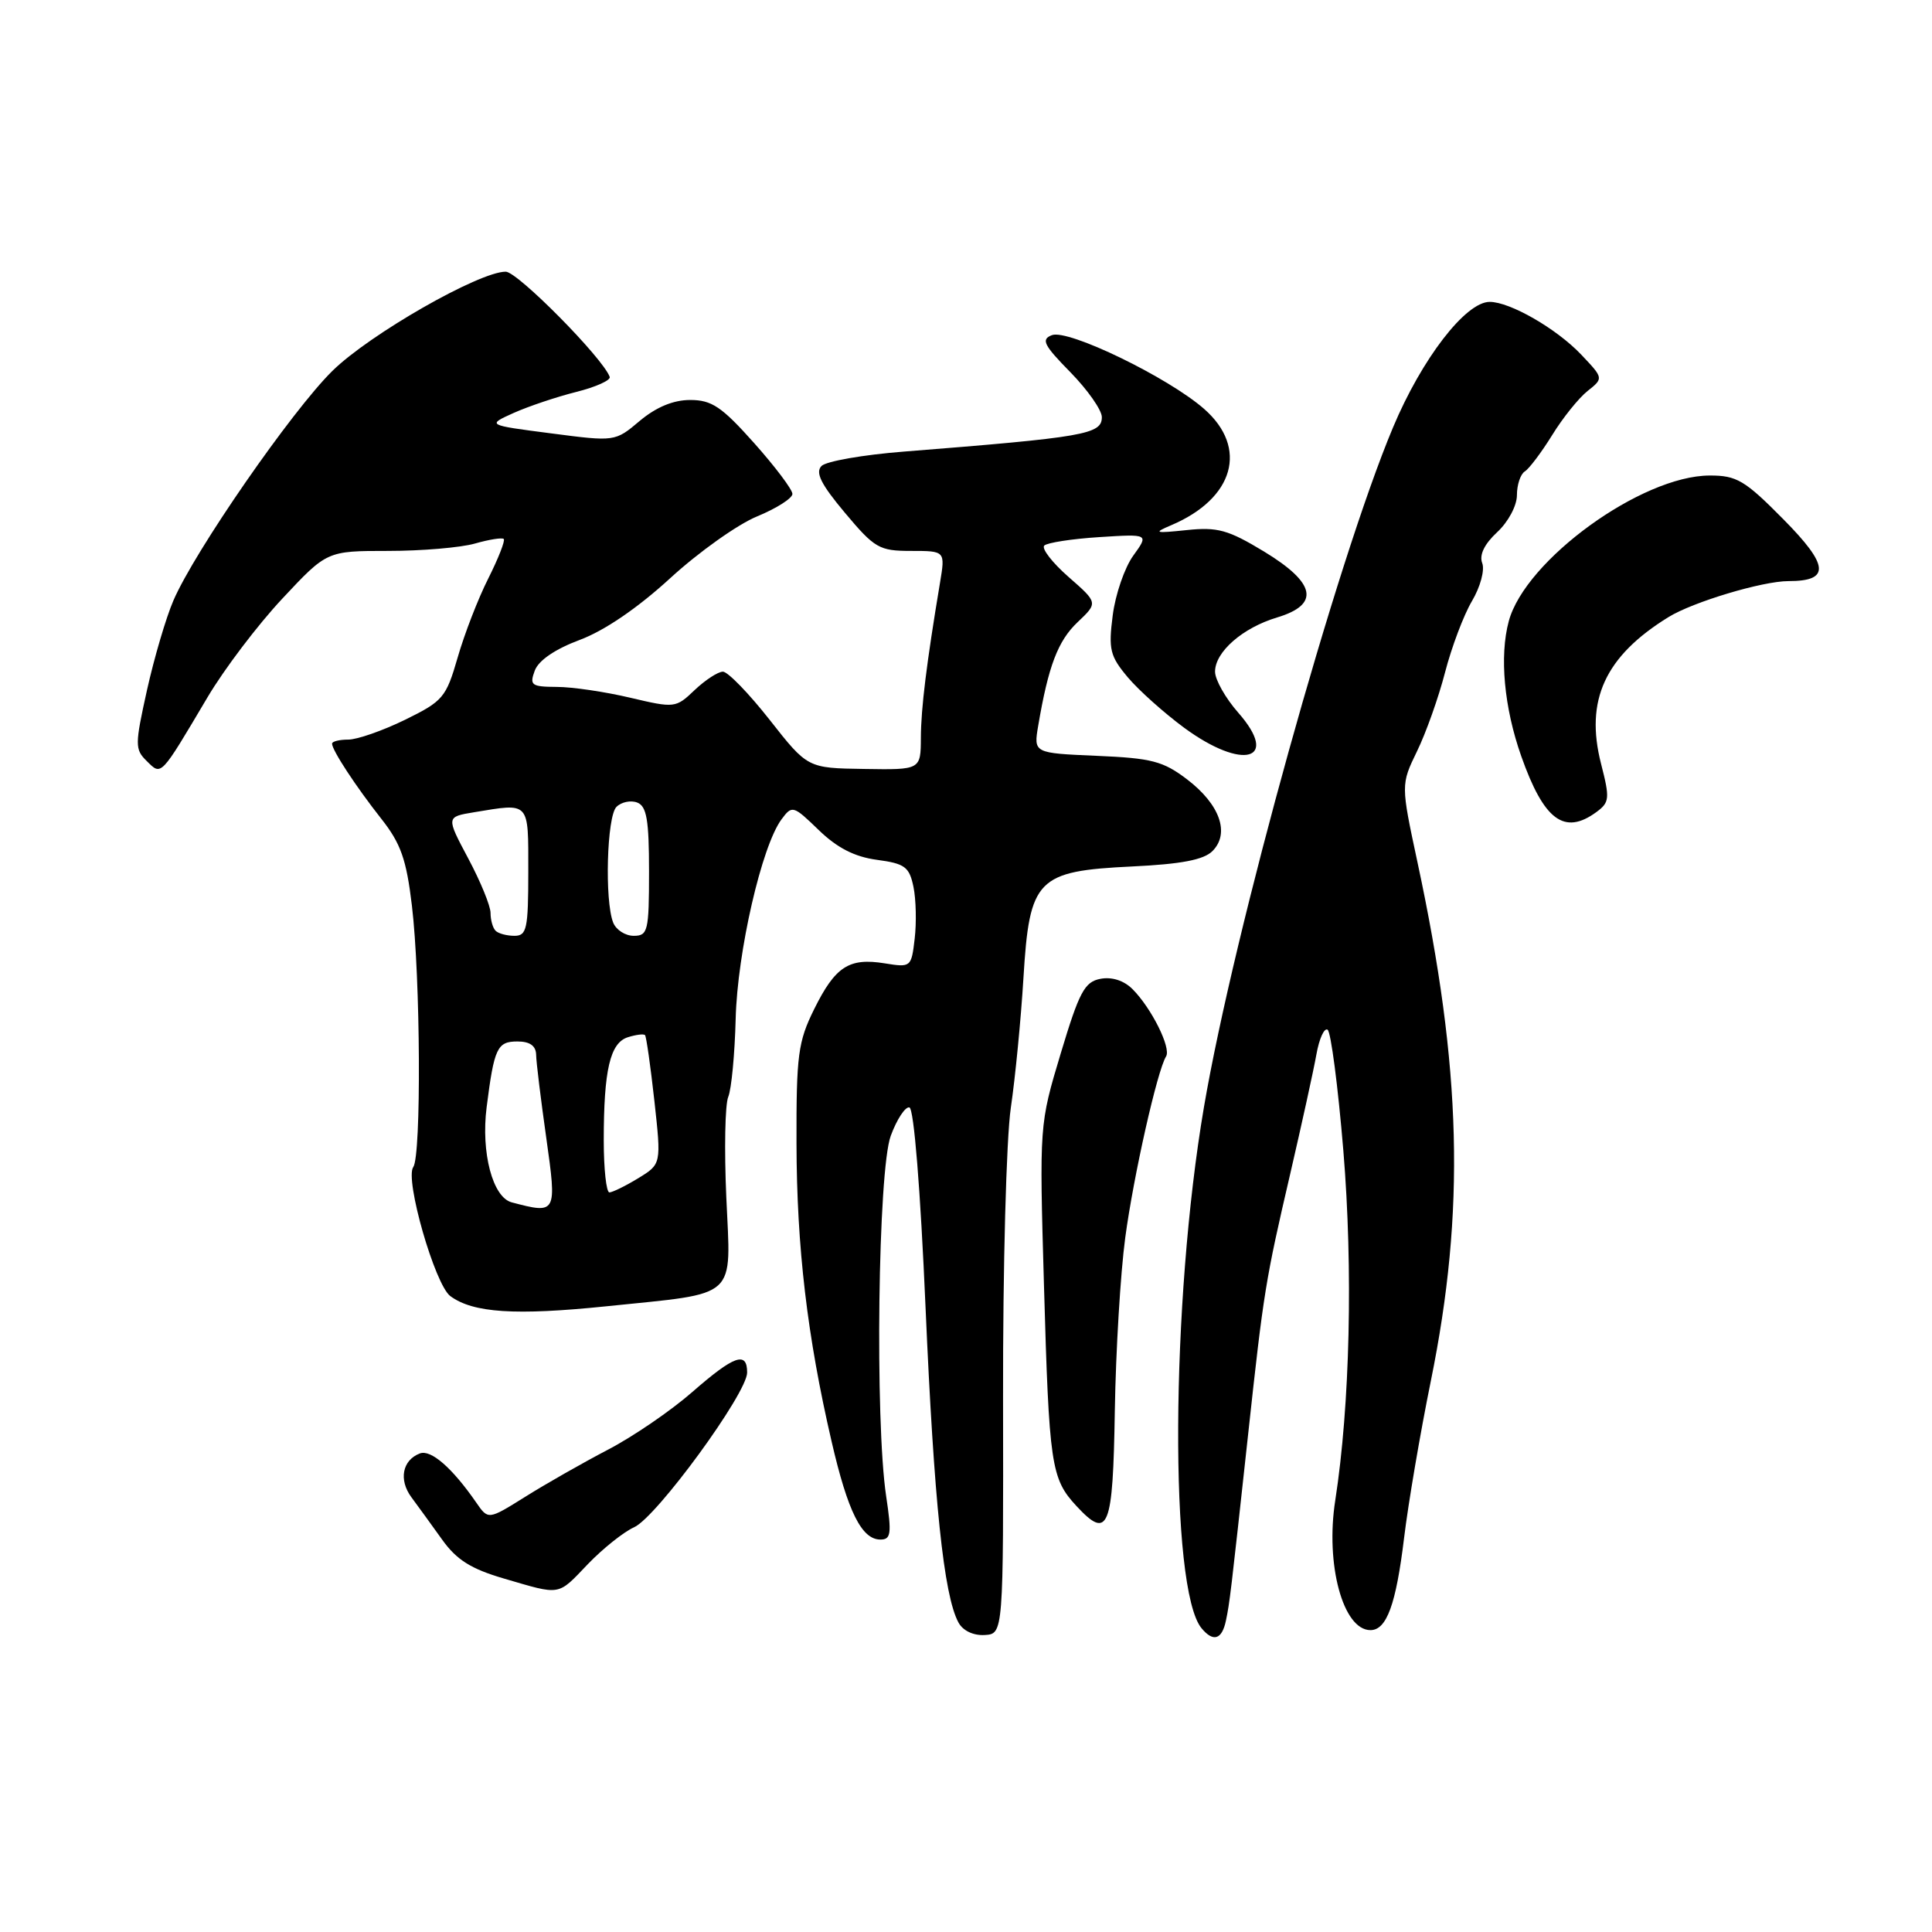 <?xml version="1.0" encoding="UTF-8" standalone="no"?>
<!DOCTYPE svg PUBLIC "-//W3C//DTD SVG 1.1//EN" "http://www.w3.org/Graphics/SVG/1.1/DTD/svg11.dtd" >
<svg xmlns="http://www.w3.org/2000/svg" xmlns:xlink="http://www.w3.org/1999/xlink" version="1.1" viewBox="0 0 256 256">
 <g >
 <path fill="currentColor"
d=" M 132.91 185.28 C 132.88 167.88 133.34 150.84 133.94 146.78 C 134.53 142.78 135.28 135.05 135.61 129.61 C 136.41 116.41 137.38 115.42 150.04 114.81 C 156.53 114.50 159.49 113.93 160.65 112.78 C 163.00 110.43 161.65 106.60 157.32 103.29 C 154.12 100.85 152.61 100.46 145.30 100.15 C 136.95 99.79 136.95 99.79 137.57 96.15 C 138.91 88.25 140.18 84.91 142.79 82.44 C 145.50 79.87 145.50 79.87 141.58 76.44 C 139.43 74.55 137.98 72.68 138.37 72.29 C 138.76 71.91 142.04 71.40 145.66 71.17 C 152.24 70.75 152.24 70.75 150.16 73.63 C 149.02 75.21 147.79 78.77 147.44 81.55 C 146.86 86.05 147.08 86.94 149.44 89.75 C 150.90 91.48 154.27 94.49 156.93 96.45 C 164.70 102.15 169.63 100.76 164.08 94.44 C 162.38 92.51 161.00 90.06 161.00 89.00 C 161.00 86.38 164.65 83.19 169.21 81.82 C 174.94 80.10 174.37 77.26 167.49 73.08 C 162.73 70.20 161.33 69.81 157.24 70.24 C 152.99 70.68 152.78 70.62 155.20 69.59 C 163.53 66.05 165.43 59.34 159.56 54.19 C 154.80 50.01 141.54 43.58 139.38 44.41 C 137.92 44.97 138.29 45.72 141.83 49.32 C 144.12 51.66 146.00 54.34 146.00 55.27 C 146.00 57.55 143.76 57.94 119.75 59.84 C 114.38 60.26 109.48 61.12 108.86 61.74 C 108.00 62.60 108.78 64.16 111.95 67.94 C 115.90 72.65 116.50 73.00 120.72 73.00 C 125.26 73.00 125.26 73.00 124.55 77.25 C 122.77 87.91 122.04 93.82 122.02 97.75 C 122.00 102.01 122.00 102.01 114.51 101.89 C 107.01 101.78 107.01 101.78 101.99 95.39 C 99.23 91.88 96.44 89.00 95.79 89.00 C 95.14 89.00 93.46 90.10 92.05 91.43 C 89.54 93.83 89.40 93.84 83.50 92.45 C 80.20 91.67 75.83 91.02 73.78 91.02 C 70.41 91.00 70.14 90.80 70.86 88.86 C 71.36 87.51 73.55 86.01 76.82 84.79 C 80.09 83.57 84.49 80.57 88.81 76.61 C 92.56 73.17 97.73 69.49 100.31 68.43 C 102.88 67.37 104.99 66.03 105.00 65.45 C 105.00 64.87 102.71 61.83 99.92 58.70 C 95.63 53.89 94.31 53.00 91.45 53.00 C 89.22 53.00 86.96 53.94 84.78 55.76 C 81.50 58.53 81.50 58.53 73.00 57.42 C 64.50 56.32 64.50 56.32 68.08 54.71 C 70.05 53.83 73.78 52.58 76.37 51.93 C 78.96 51.28 80.95 50.38 80.79 49.94 C 79.89 47.44 68.58 36.00 67.01 36.00 C 63.48 36.00 48.95 44.31 44.04 49.15 C 38.66 54.44 25.77 73.06 22.97 79.59 C 22.00 81.84 20.43 87.17 19.48 91.43 C 17.87 98.70 17.86 99.29 19.44 100.84 C 21.42 102.79 21.19 103.03 27.50 92.39 C 29.70 88.67 34.16 82.79 37.41 79.32 C 43.32 73.00 43.32 73.00 51.42 73.00 C 55.87 73.00 61.06 72.56 62.94 72.02 C 64.83 71.48 66.54 71.21 66.75 71.42 C 66.96 71.63 66.04 73.98 64.70 76.65 C 63.35 79.32 61.53 84.03 60.64 87.13 C 59.11 92.43 58.70 92.91 53.66 95.38 C 50.71 96.82 47.33 98.00 46.15 98.00 C 44.97 98.00 44.00 98.24 44.00 98.54 C 44.00 99.41 47.15 104.21 50.53 108.50 C 53.11 111.77 53.85 113.87 54.58 120.00 C 55.72 129.54 55.84 153.14 54.76 154.64 C 53.61 156.24 57.63 170.23 59.67 171.74 C 62.69 173.97 68.28 174.33 80.35 173.09 C 98.03 171.26 96.84 172.35 96.24 158.65 C 95.96 152.33 96.07 146.33 96.50 145.33 C 96.92 144.32 97.36 139.68 97.48 135.00 C 97.70 126.16 100.93 112.09 103.56 108.56 C 104.96 106.67 105.11 106.72 108.49 109.99 C 110.93 112.35 113.23 113.53 116.19 113.93 C 119.91 114.43 120.49 114.86 121.04 117.52 C 121.38 119.18 121.45 122.27 121.20 124.38 C 120.76 128.16 120.70 128.21 117.24 127.65 C 112.50 126.88 110.68 128.06 107.88 133.72 C 105.75 138.02 105.51 139.80 105.54 151.50 C 105.57 165.27 106.96 177.07 110.19 191.00 C 112.34 200.31 114.18 204.00 116.66 204.00 C 118.06 204.00 118.17 203.23 117.42 198.25 C 115.92 188.21 116.34 155.07 118.03 150.50 C 118.84 148.30 119.96 146.61 120.50 146.74 C 121.10 146.88 121.96 157.60 122.64 173.24 C 123.76 199.00 125.05 211.36 126.99 214.97 C 127.57 216.07 128.96 216.73 130.46 216.65 C 132.96 216.50 132.96 216.50 132.91 185.28 Z  M 162.44 214.75 C 162.95 212.31 163.05 211.48 165.39 190.00 C 167.44 171.10 167.68 169.65 170.97 155.50 C 172.50 148.90 174.06 141.80 174.43 139.72 C 174.80 137.64 175.46 136.17 175.91 136.44 C 176.35 136.71 177.29 143.92 178.00 152.46 C 179.30 168.16 178.88 186.21 176.93 198.80 C 175.60 207.29 177.96 216.00 181.59 216.00 C 183.74 216.00 184.98 212.60 186.05 203.77 C 186.60 199.22 188.19 189.88 189.59 183.00 C 194.18 160.43 193.69 141.58 187.82 114.24 C 185.62 103.97 185.62 103.97 187.76 99.55 C 188.95 97.12 190.62 92.41 191.48 89.08 C 192.34 85.76 193.94 81.51 195.04 79.65 C 196.15 77.78 196.76 75.53 196.40 74.61 C 195.99 73.53 196.69 72.09 198.38 70.52 C 199.85 69.16 201.00 67.01 201.00 65.61 C 201.00 64.24 201.47 62.83 202.04 62.47 C 202.61 62.12 204.24 59.96 205.66 57.67 C 207.07 55.37 209.19 52.74 210.36 51.81 C 212.49 50.12 212.49 50.12 209.50 46.97 C 206.24 43.54 200.08 40.00 197.39 40.00 C 194.20 40.00 188.39 47.55 184.58 56.64 C 177.13 74.38 163.51 123.36 159.53 146.69 C 155.12 172.53 154.94 210.57 159.21 215.75 C 160.76 217.62 161.91 217.27 162.44 214.75 Z  M 77.90 207.25 C 79.88 205.19 82.64 202.99 84.02 202.37 C 86.99 201.05 99.00 184.61 99.00 181.87 C 99.00 178.99 97.28 179.60 91.72 184.46 C 88.92 186.91 83.90 190.35 80.56 192.09 C 77.23 193.83 72.29 196.64 69.60 198.33 C 64.69 201.40 64.69 201.40 63.10 199.09 C 59.92 194.49 57.09 192.03 55.63 192.59 C 53.31 193.48 52.81 196.08 54.51 198.39 C 55.37 199.55 57.20 202.07 58.58 204.00 C 60.50 206.69 62.41 207.89 66.79 209.17 C 74.41 211.40 73.83 211.50 77.90 207.25 Z  M 147.72 186.92 C 147.85 178.99 148.47 168.68 149.10 164.00 C 150.20 155.80 153.34 141.87 154.51 139.98 C 155.21 138.86 152.57 133.57 150.06 131.06 C 148.92 129.92 147.32 129.41 145.81 129.70 C 143.71 130.10 143.00 131.44 140.55 139.59 C 137.72 149.01 137.72 149.01 138.33 170.26 C 139.01 194.20 139.27 195.92 142.63 199.55 C 146.87 204.12 147.47 202.63 147.72 186.92 Z  M 211.52 107.61 C 213.28 106.32 213.33 105.81 212.15 101.21 C 209.99 92.79 212.67 86.96 221.08 81.77 C 224.33 79.76 233.54 77.00 236.98 77.00 C 242.55 77.00 242.38 74.94 236.29 68.79 C 231.19 63.63 230.12 63.00 226.53 63.01 C 217.51 63.03 202.10 74.21 199.92 82.31 C 198.67 86.94 199.30 93.76 201.57 100.19 C 204.57 108.69 207.28 110.71 211.52 107.61 Z  M 67.81 159.32 C 65.28 158.66 63.72 152.73 64.48 146.72 C 65.48 138.84 65.88 138.00 68.57 138.00 C 70.20 138.00 71.01 138.57 71.04 139.75 C 71.05 140.71 71.66 145.66 72.38 150.75 C 73.80 160.83 73.77 160.89 67.81 159.32 Z  M 80.00 151.12 C 80.00 141.77 80.84 138.19 83.19 137.44 C 84.27 137.10 85.29 136.97 85.47 137.16 C 85.64 137.35 86.20 141.27 86.71 145.88 C 87.63 154.25 87.63 154.25 84.57 156.12 C 82.88 157.15 81.16 157.99 80.75 158.00 C 80.34 158.00 80.00 154.91 80.00 151.12 Z  M 65.67 123.33 C 65.30 122.97 65.00 121.91 65.00 120.97 C 65.00 120.04 63.67 116.80 62.05 113.76 C 59.11 108.24 59.11 108.24 62.80 107.63 C 70.27 106.40 70.00 106.10 70.00 115.50 C 70.00 123.08 69.80 124.00 68.17 124.00 C 67.16 124.00 66.03 123.70 65.67 123.33 Z  M 81.25 122.25 C 80.10 119.33 80.41 108.19 81.68 106.92 C 82.33 106.27 83.57 106.01 84.43 106.34 C 85.69 106.82 86.00 108.65 86.00 115.47 C 86.00 123.38 85.85 124.00 83.97 124.00 C 82.85 124.00 81.63 123.21 81.25 122.25 Z "/>
</g>
</svg>